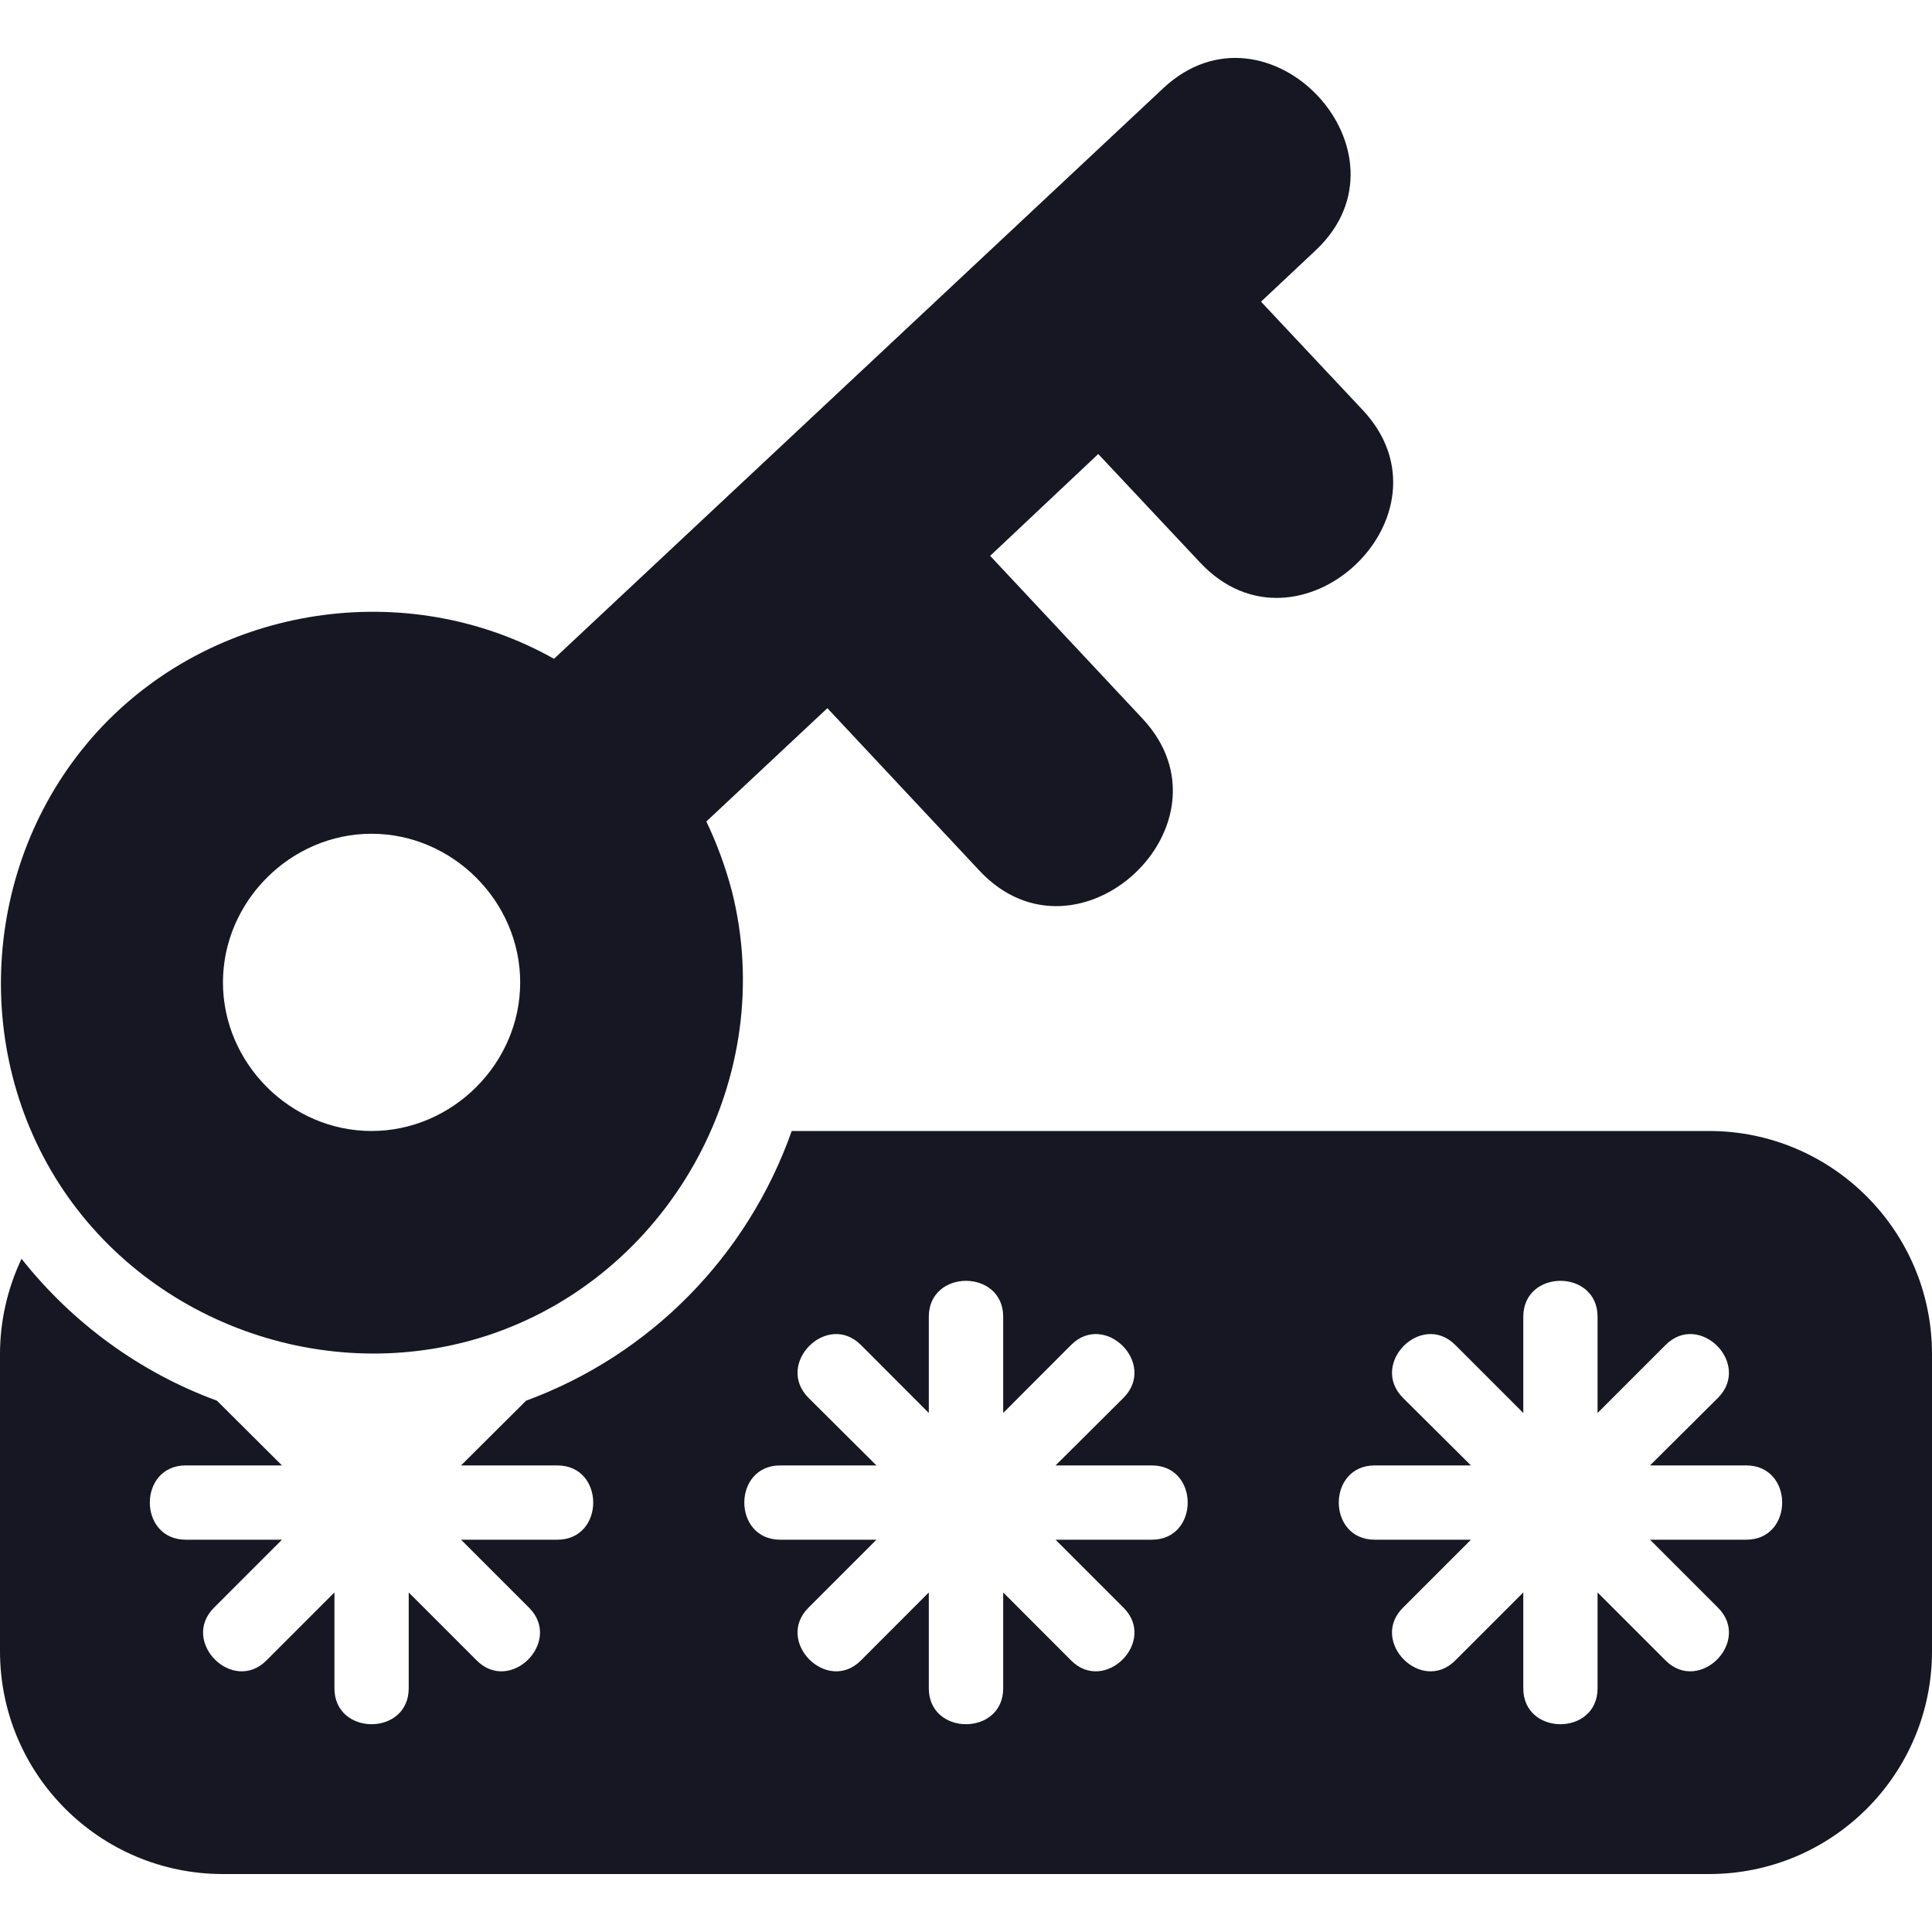 <svg width="20" height="20" viewBox="0 0 20 20" fill="none" xmlns="http://www.w3.org/2000/svg">
<path d="M2.308 19.4H17.692C18.965 19.4 20 18.37 20 17.093V14.016C20 12.743 18.965 11.708 17.692 11.708H8.196C7.738 13.004 6.731 14.027 5.446 14.5L4.773 15.17H5.769C6.265 15.17 6.265 15.939 5.769 15.939H4.773L5.477 16.643C5.827 16.993 5.285 17.539 4.935 17.189L4.231 16.485V17.477C4.231 17.973 3.462 17.973 3.462 17.477V16.485L2.758 17.189C2.408 17.539 1.865 16.993 2.215 16.643L2.919 15.939H1.923C1.427 15.939 1.427 15.17 1.923 15.17H2.919L2.246 14.5C1.45 14.208 0.75 13.697 0.223 13.031C0.077 13.339 0 13.677 0 14.016V17.093C0 18.37 1.035 19.4 2.308 19.4ZM14.231 15.17H15.227L14.523 14.47C14.173 14.116 14.715 13.573 15.065 13.923L15.769 14.627V13.631C15.769 13.135 16.538 13.135 16.538 13.631V14.627L17.242 13.923C17.592 13.573 18.135 14.116 17.785 14.47L17.081 15.17H18.077C18.573 15.17 18.573 15.939 18.077 15.939H17.081L17.785 16.643C18.135 16.993 17.592 17.539 17.242 17.189L16.538 16.485V17.477C16.538 17.973 15.769 17.973 15.769 17.477V16.485L15.065 17.189C14.715 17.539 14.173 16.993 14.523 16.643L15.227 15.939H14.231C13.735 15.939 13.735 15.17 14.231 15.17ZM8.077 15.17H9.073L8.369 14.47C8.019 14.116 8.562 13.573 8.912 13.923L9.615 14.627V13.631C9.615 13.135 10.385 13.135 10.385 13.631V14.627L11.088 13.923C11.438 13.573 11.981 14.116 11.631 14.47L10.927 15.17H11.923C12.419 15.17 12.419 15.939 11.923 15.939H10.927L11.631 16.643C11.981 16.993 11.438 17.539 11.088 17.189L10.385 16.485V17.477C10.385 17.973 9.615 17.973 9.615 17.477V16.485L8.912 17.189C8.562 17.539 8.019 16.993 8.369 16.643L9.073 15.939H8.077C7.581 15.939 7.581 15.17 8.077 15.17Z" fill="#171723"/>
<path d="M12.423 5.823C13.442 6.912 15.123 5.331 14.108 4.246L13.054 3.123L13.615 2.596C14.704 1.581 13.123 -0.104 12.039 0.916L5.735 6.82C4.219 5.966 2.258 6.258 1.058 7.52C-0.15 8.793 -0.335 10.777 0.612 12.254C1.565 13.735 3.462 14.381 5.119 13.8C6.969 13.15 8.058 11.135 7.577 9.227C7.512 8.981 7.423 8.735 7.312 8.504L8.565 7.331L10.142 9.016C11.162 10.1 12.842 8.523 11.827 7.439L10.25 5.754L11.369 4.7L12.423 5.823ZM3.846 11.708C3.008 11.708 2.308 11.008 2.308 10.17C2.308 9.331 3.008 8.631 3.846 8.631C4.685 8.631 5.385 9.331 5.385 10.17C5.385 11.008 4.685 11.708 3.846 11.708Z" fill="#171723"/>
</svg>

